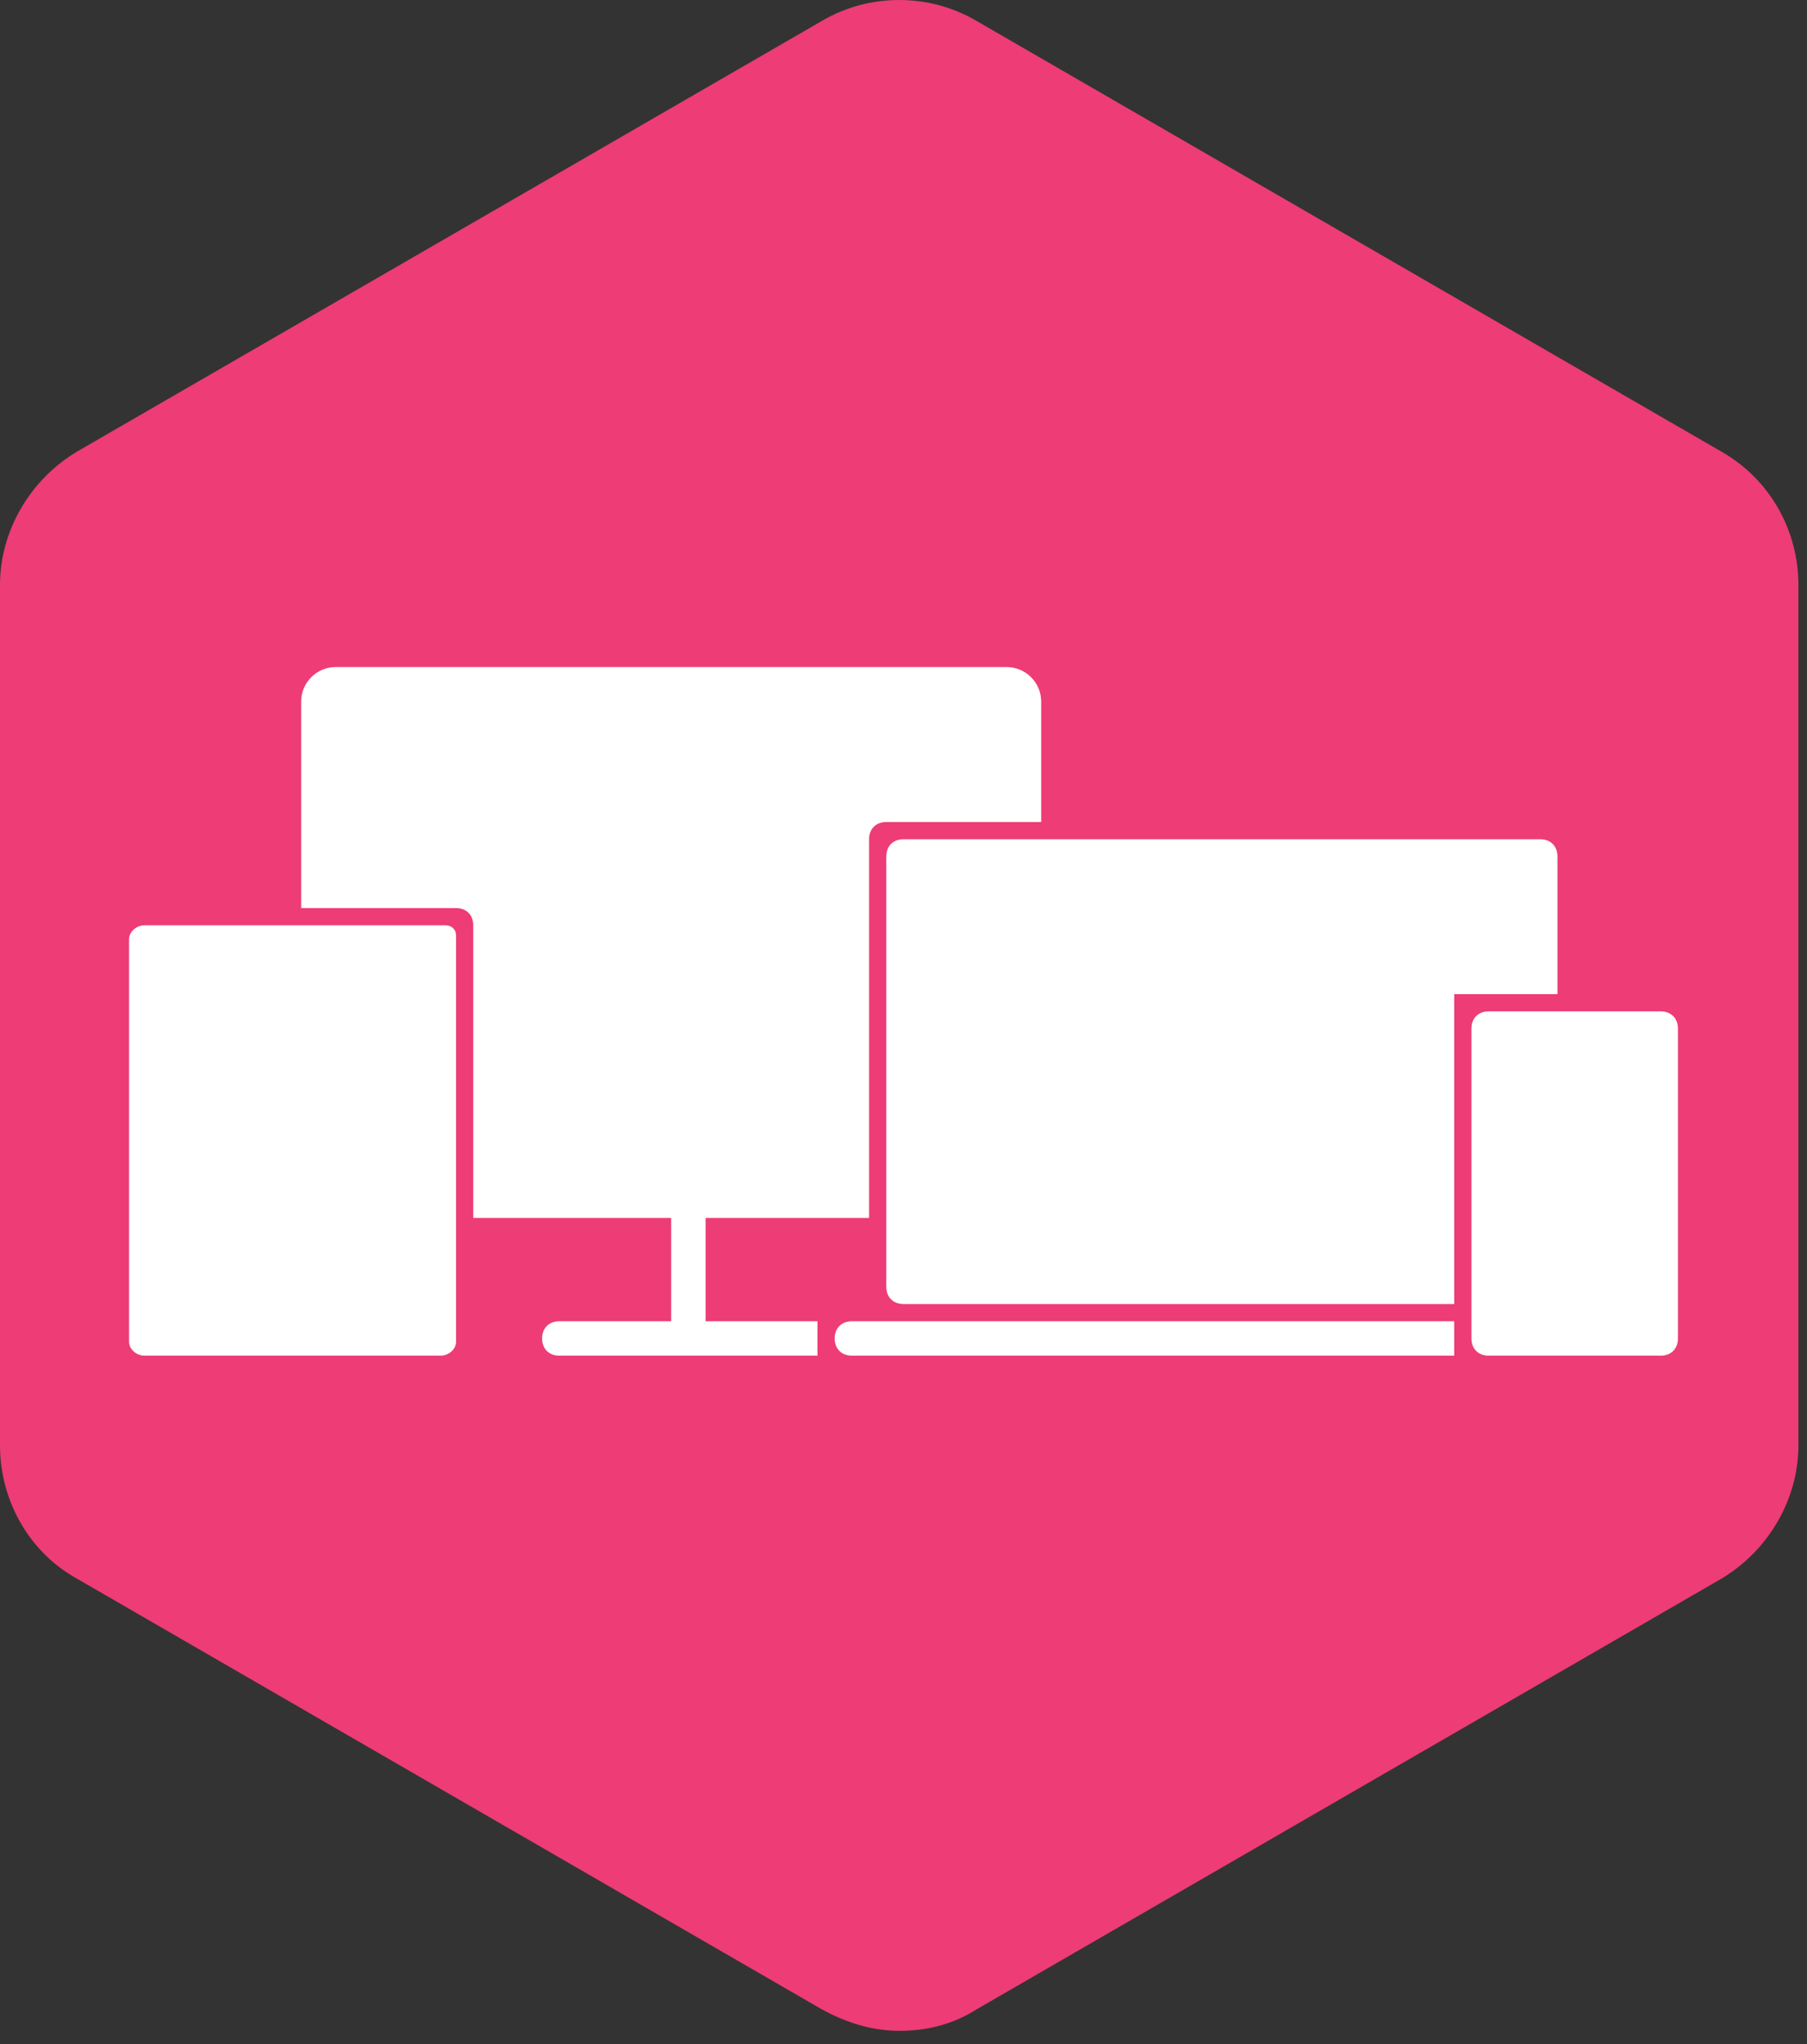 <svg xmlns="http://www.w3.org/2000/svg" width="84" height="95" viewBox="0 0 84 95">
    <rect x="0" y="0" width="84" height="95" fill="#333333" stroke="none"/>
    <g fill="none" fill-rule="evenodd">
        <path fill="#ED3C76" d="M80 20.975l-34.6-20c-2.2-1.3-5-1.3-7.2 0l-34.6 20c-2.2 1.3-3.6 3.7-3.6 6.2v40c0 2.6 1.4 5 3.6 6.2l34.6 20c1.1.6 2.3 1 3.6 1 1.3 0 2.5-.3 3.6-1l34.6-20c2.2-1.3 3.6-3.7 3.6-6.2v-40c0-2.5-1.3-4.9-3.6-6.2z"/>
        <g fill="#FFF" fill-rule="nonzero">
            <path d="M38.8 62.2c0 .48.32.8.8.8h28v-1.6h-28c-.48 0-.8.32-.8.8zM20.72 43h-14c-.4 0-.72.32-.72.64v18.72c0 .32.32.64.72.64h13.76c.4 0 .72-.32.72-.64V43.48c0-.32-.24-.48-.48-.48zM77.2 47h-8c-.48 0-.8.32-.8.8v14.4c0 .48.32.8.8.8h8c.48 0 .8-.32.8-.8V47.8c0-.48-.32-.8-.8-.8z"/>
            <path d="M32.8 56.6h7.6V39c0-.48.32-.8.8-.8h7.2v-5.6c0-.88-.72-1.6-1.6-1.6H15.6c-.88 0-1.6.72-1.6 1.6v9.6h7.2c.48 0 .8.32.8.8v13.6h9.2v4.8H26c-.48 0-.8.32-.8.8 0 .48.32.8.8.8h12v-1.6h-5.2v-4.8z"/>
            <path d="M72.4 46.2v-6.4c0-.48-.32-.8-.8-.8H42c-.48 0-.8.32-.8.8v20c0 .48.32.8.8.8h25.6V46.2h4.8z"/>
        </g>
    </g>
</svg>
